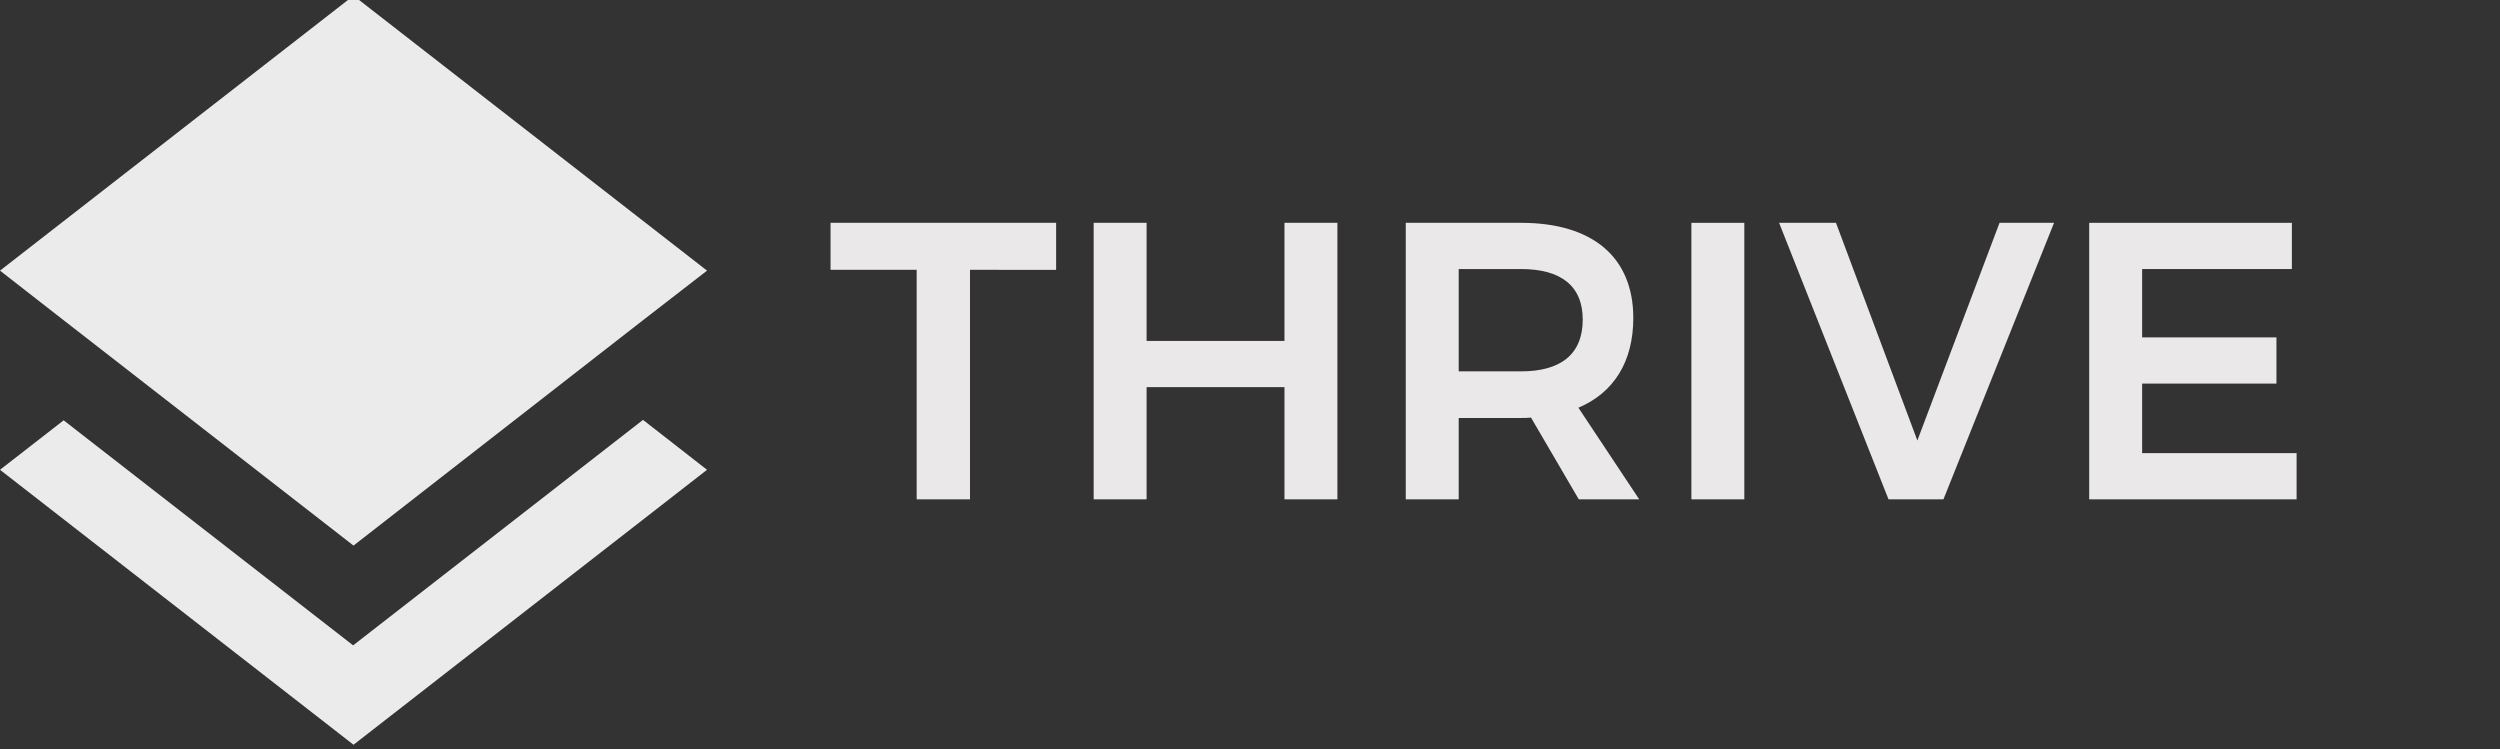 <?xml version="1.0" encoding="utf-8"?>
<!-- Generator: Adobe Illustrator 16.0.0, SVG Export Plug-In . SVG Version: 6.00 Build 0)  -->
<!DOCTYPE svg PUBLIC "-//W3C//DTD SVG 1.1//EN" "http://www.w3.org/Graphics/SVG/1.1/DTD/svg11.dtd">
<svg version="1.1" id="Layer_1" xmlns="http://www.w3.org/2000/svg" xmlns:xlink="http://www.w3.org/1999/xlink" x="0px" y="0px"
	 width="405px" height="121.35px" viewBox="0 0 405 121.35" enable-background="new 0 0 405 121.35" xml:space="preserve">
<rect x="0" y="0" width="405" height="121.35" fill="#333333" stroke="none"/>
<g opacity="0.9" enable-background="new    ">
	<path fill="#FEFCFD" d="M171.091,36.098v7.615H157.14v37.182h-8.64V43.713h-13.951v-7.615H171.091z"/>
	<path fill="#FEFCFD" d="M185.749,36.098v19.135h22.334V36.098h8.575v44.797h-8.575V62.72h-22.334v18.175h-8.576V36.098H185.749z"/>
	<path fill="#FEFCFD" d="M255.763,80.895l-7.743-13.247c-0.512,0.064-1.024,0.064-1.6,0.064h-10.111v13.183h-8.576V36.098h18.688
		c11.582,0,18.174,5.567,18.174,15.423c0,7.04-3.136,12.096-8.895,14.527l9.854,14.847H255.763z M236.309,60.16h10.111
		c6.398,0,9.982-2.752,9.982-8.384c0-5.503-3.584-8.191-9.982-8.191h-10.111V60.16z"/>
	<path fill="#FEFCFD" d="M282.58,36.098v44.797h-8.576V36.098H282.58z"/>
	<path fill="#FEFCFD" d="M297.428,36.098l13.184,35.262l13.311-35.262h8.832l-17.92,44.797h-8.895l-17.727-44.797H297.428z"/>
	<path fill="#FEFCFD" d="M371.281,36.098v7.487h-24.254v11.071h21.758v7.487h-21.758v11.264h25.021v7.487h-33.598V36.098H371.281z"
		/>
</g>
<path opacity="0.9" fill="#FFFFFF" enable-background="new    " d="M57.207,104.548L10.31,68.091L0,76.107l57.269,44.543
	l57.269-44.543l-10.371-8.086L57.207,104.548z M57.269,88.384l46.83-36.459l10.439-8.082L57.269-0.699L0,43.843l10.372,8.082
	L57.269,88.384z"/>
</svg>
